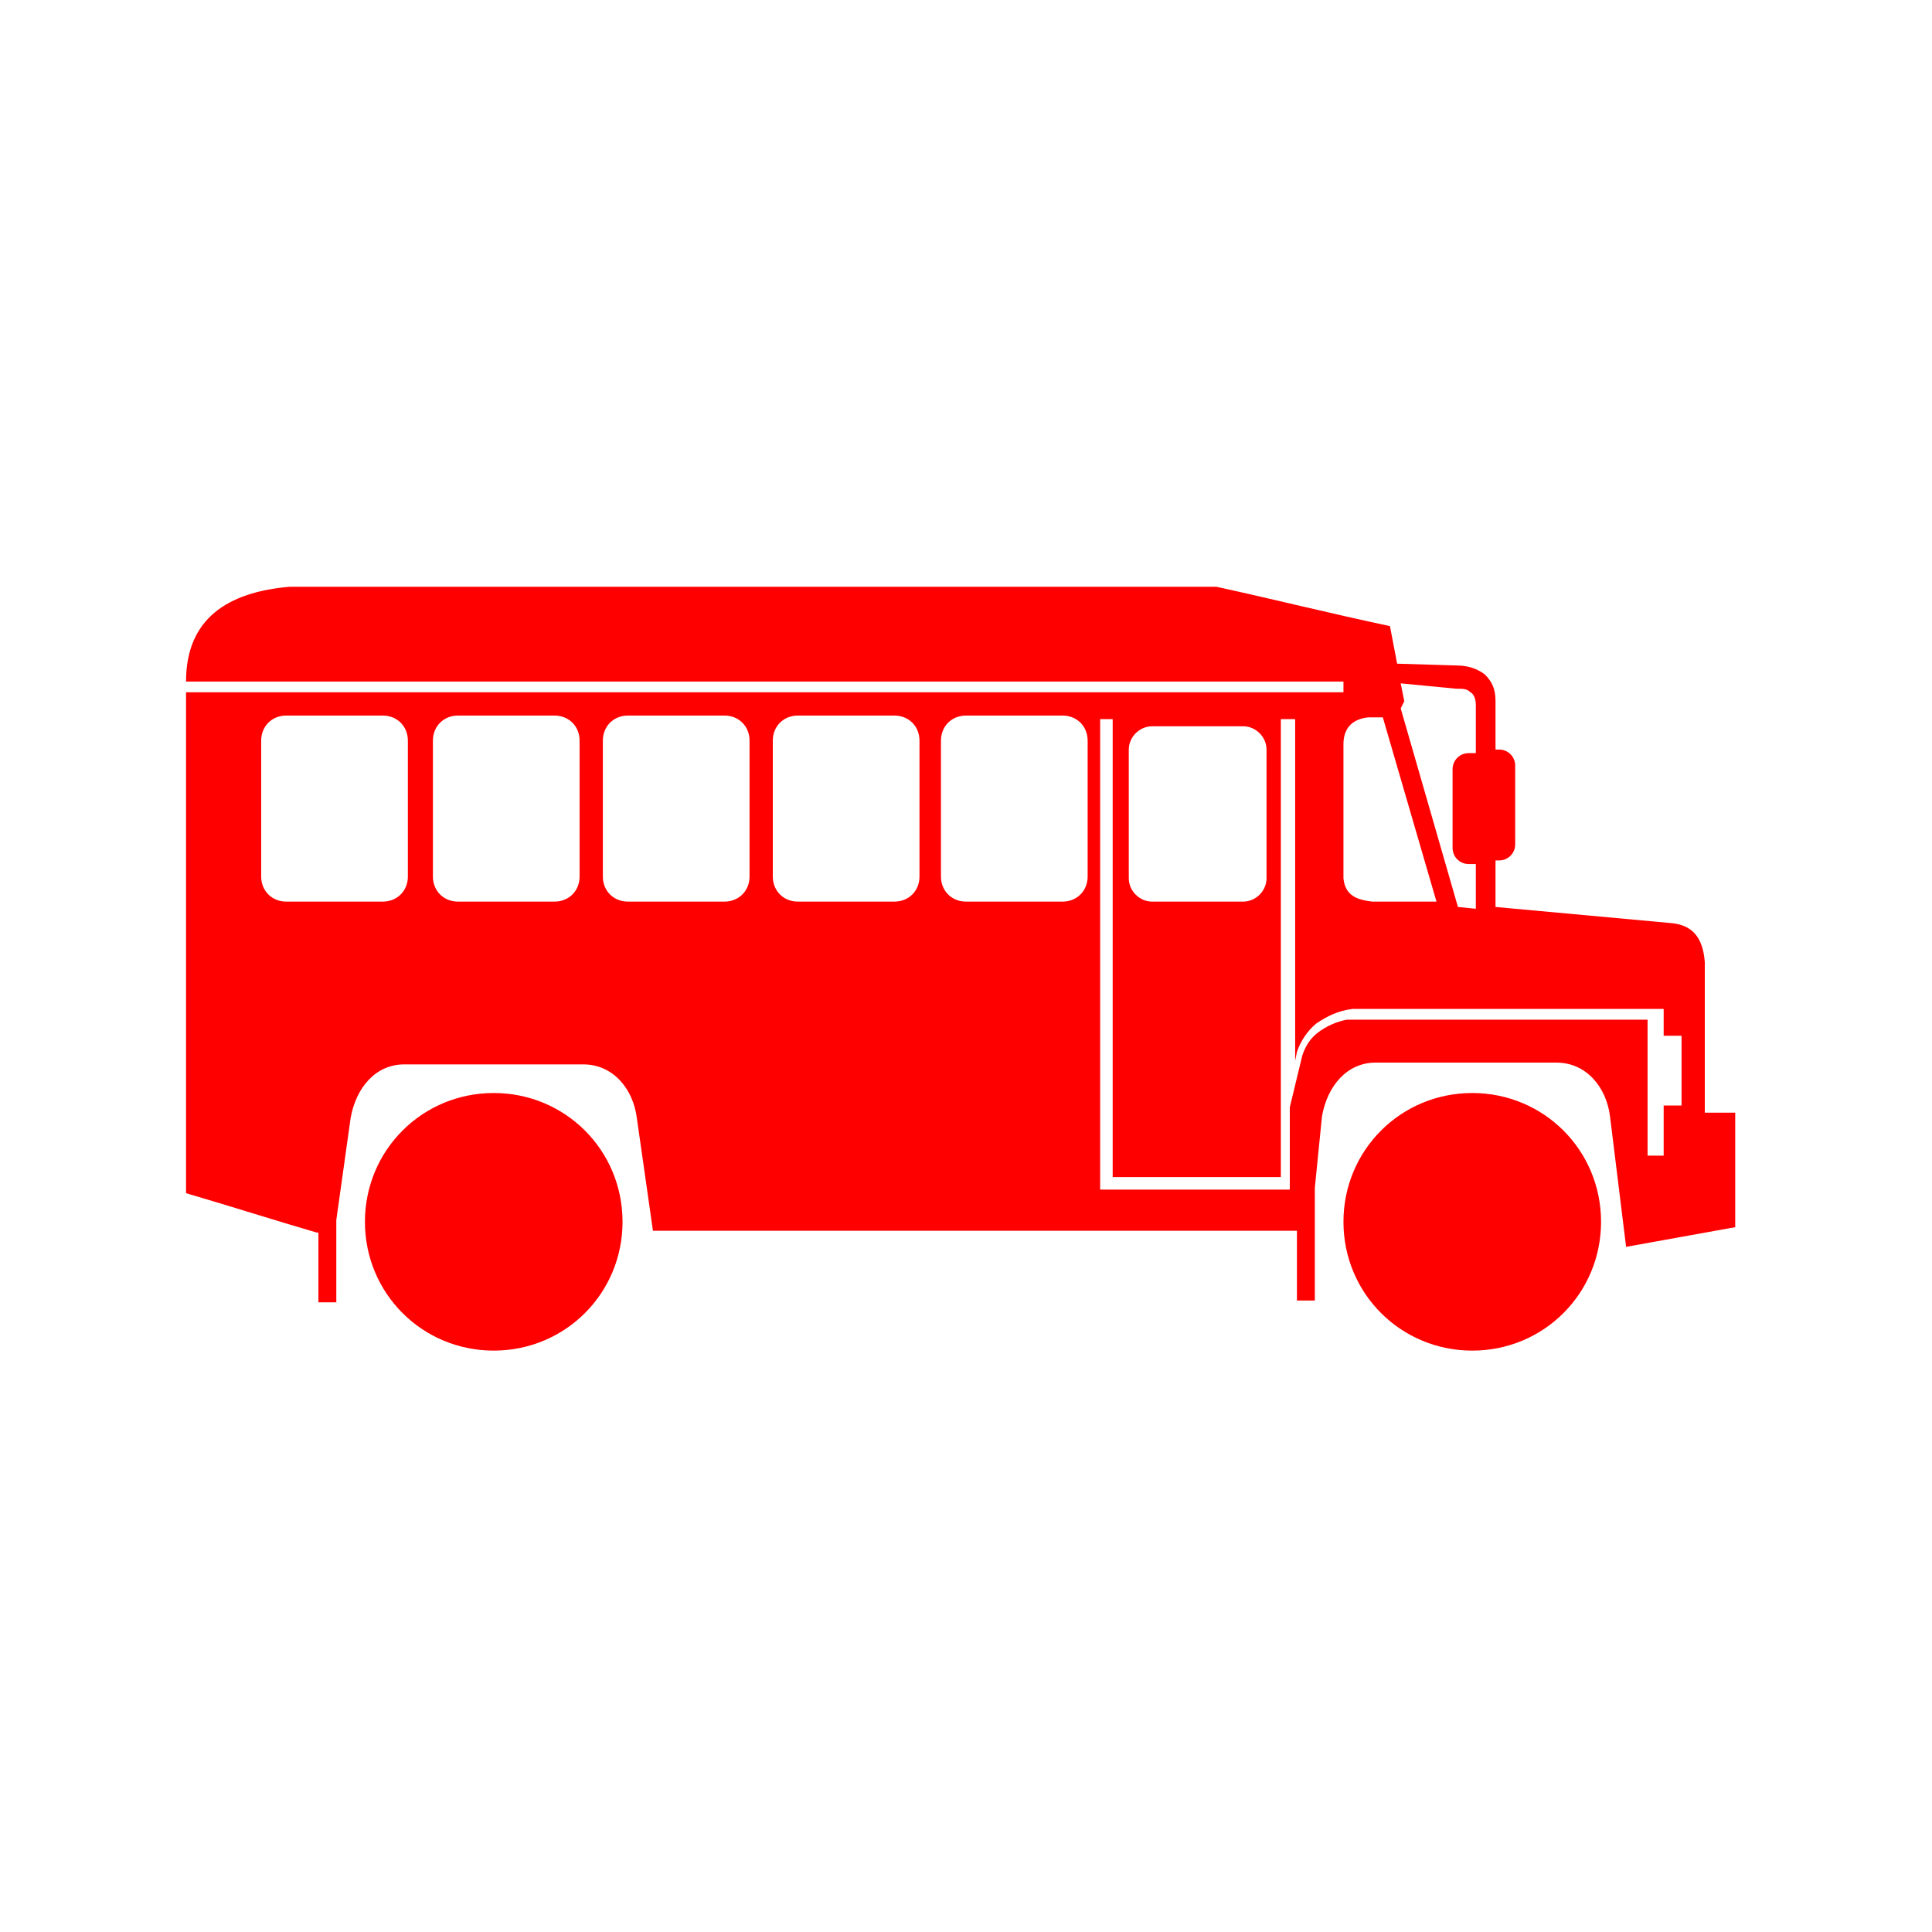 <svg t="1708692065488" class="icon" viewBox="0 0 1024 1024" version="1.1" xmlns="http://www.w3.org/2000/svg" p-id="5248" width="32" height="32">
<path d="M153.6 310.993H644.741c30.341 6.637 60.681 14.222 91.97 20.859l3.793 19.911 31.289 0.948c6.637 0 11.378 1.896 15.17 4.741 3.793 3.793 5.689 7.585 5.689 14.222v25.6h1.896c4.741 0 8.533 3.793 8.533 8.533v41.719c0 4.741-3.793 8.533-8.533 8.533h-1.896v24.652l92.919 8.533c11.378 0.948 17.067 7.585 18.015 20.859v79.644H919.704v60.681l-57.837 10.43-8.533-69.215c-1.896-15.17-12.326-28.444-28.444-28.444H729.126c-15.17 0-25.6 12.326-28.444 28.444l-3.793 37.926v59.733h-9.481v-36.978h-341.333l-8.533-59.733c-1.896-15.17-12.326-28.444-28.444-28.444h-94.815c-15.17 0-25.6 12.326-28.444 28.444l-7.585 54.044v43.615h-9.481v-36.978h-0.948c-22.756-6.637-46.459-14.222-69.215-20.859v-265.481h613.452v-5.689H98.607c0-33.185 21.807-47.407 54.993-50.252z m457.007 73.956c-6.637 0-12.326 5.689-12.326 12.326v68.267c0 6.637 5.689 12.326 12.326 12.326h48.356c6.637 0 12.326-5.689 12.326-12.326v-68.267c0-6.637-5.689-12.326-12.326-12.326h-48.356z m74.904-3.793h-6.637v242.726h-89.126V381.156h-6.637v249.363H683.615v-43.615l6.637-27.496c1.896-5.689 4.741-9.481 8.533-12.326 3.793-2.844 9.481-5.689 15.17-6.637h159.289v72.059h8.533v-26.548h9.481v-36.978h-9.481v-14.222H716.8c-7.585 0.948-13.274 3.793-18.963 7.585-4.741 3.793-8.533 9.481-10.43 15.17l-0.948 4.741V381.156h-0.948zM512 379.259c-7.585 0-13.274 5.689-13.274 13.274V464.593c0 7.585 5.689 13.274 13.274 13.274h51.2c7.585 0 13.274-5.689 13.274-13.274v-72.059c0-7.585-5.689-13.274-13.274-13.274H512z m-360.296 0c-7.585 0-13.274 5.689-13.274 13.274V464.593c0 7.585 5.689 13.274 13.274 13.274h51.2c7.585 0 13.274-5.689 13.274-13.274v-72.059c0-7.585-5.689-13.274-13.274-13.274H151.704z m91.022 0c-7.585 0-13.274 5.689-13.274 13.274V464.593c0 7.585 5.689 13.274 13.274 13.274H293.926c7.585 0 13.274-5.689 13.274-13.274v-72.059c0-7.585-5.689-13.274-13.274-13.274h-51.2z m90.074 0c-7.585 0-13.274 5.689-13.274 13.274V464.593c0 7.585 5.689 13.274 13.274 13.274h51.2c7.585 0 13.274-5.689 13.274-13.274v-72.059c0-7.585-5.689-13.274-13.274-13.274h-51.2z m90.074 0c-7.585 0-13.274 5.689-13.274 13.274V464.593c0 7.585 5.689 13.274 13.274 13.274H474.074c7.585 0 13.274-5.689 13.274-13.274v-72.059c0-7.585-5.689-13.274-13.274-13.274h-51.2z m319.526-17.067l1.896 9.481-1.896 3.793 30.341 105.244 9.481 0.948v-23.704h-3.793c-4.741 0-8.533-3.793-8.533-8.533V407.704c0-4.741 3.793-8.533 8.533-8.533h3.793v-25.6c0-2.844-0.948-5.689-2.844-6.637-1.896-1.896-3.793-1.896-7.585-1.896l-29.393-2.844zM261.689 579.319c-18.963 0-36.03 7.585-48.356 19.911-12.326 12.326-19.911 29.393-19.911 48.356 0 18.963 7.585 36.03 19.911 48.356 12.326 12.326 29.393 19.911 48.356 19.911 18.963 0 36.03-7.585 48.356-19.911 12.326-12.326 19.911-29.393 19.911-48.356 0-18.963-7.585-36.03-19.911-48.356-12.326-12.326-29.393-19.911-48.356-19.911z m19.911 48.356c-4.741-4.741-12.326-8.533-19.911-8.533s-15.17 2.844-19.911 8.533c-4.741 4.741-8.533 12.326-8.533 19.911s2.844 15.17 8.533 19.911c4.741 4.741 12.326 8.533 19.911 8.533s15.17-2.844 19.911-8.533c4.741-4.741 8.533-12.326 8.533-19.911s-2.844-15.17-8.533-19.911z m498.726-48.356c-18.963 0-36.03 7.585-48.356 19.911-12.326 12.326-19.911 29.393-19.911 48.356 0 18.963 7.585 36.03 19.911 48.356 12.326 12.326 29.393 19.911 48.356 19.911 18.963 0 36.03-7.585 48.356-19.911 12.326-12.326 19.911-29.393 19.911-48.356 0-18.963-7.585-36.03-19.911-48.356-12.326-12.326-29.393-19.911-48.356-19.911z m20.859 48.356c-4.741-4.741-12.326-8.533-19.911-8.533s-15.17 2.844-19.911 8.533c-4.741 4.741-8.533 12.326-8.533 19.911s2.844 15.17 8.533 19.911c4.741 4.741 12.326 8.533 19.911 8.533s15.17-2.844 19.911-8.533c4.741-4.741 8.533-12.326 8.533-19.911-0.948-7.585-3.793-15.17-8.533-19.911z m-68.267-247.467h-7.585c-9.481 0.948-13.274 6.637-13.274 14.222v71.111c0.948 9.481 7.585 11.378 15.17 12.326h34.133l-28.444-97.659z" fill="#ff0000" p-id="5249"></path>
</svg>